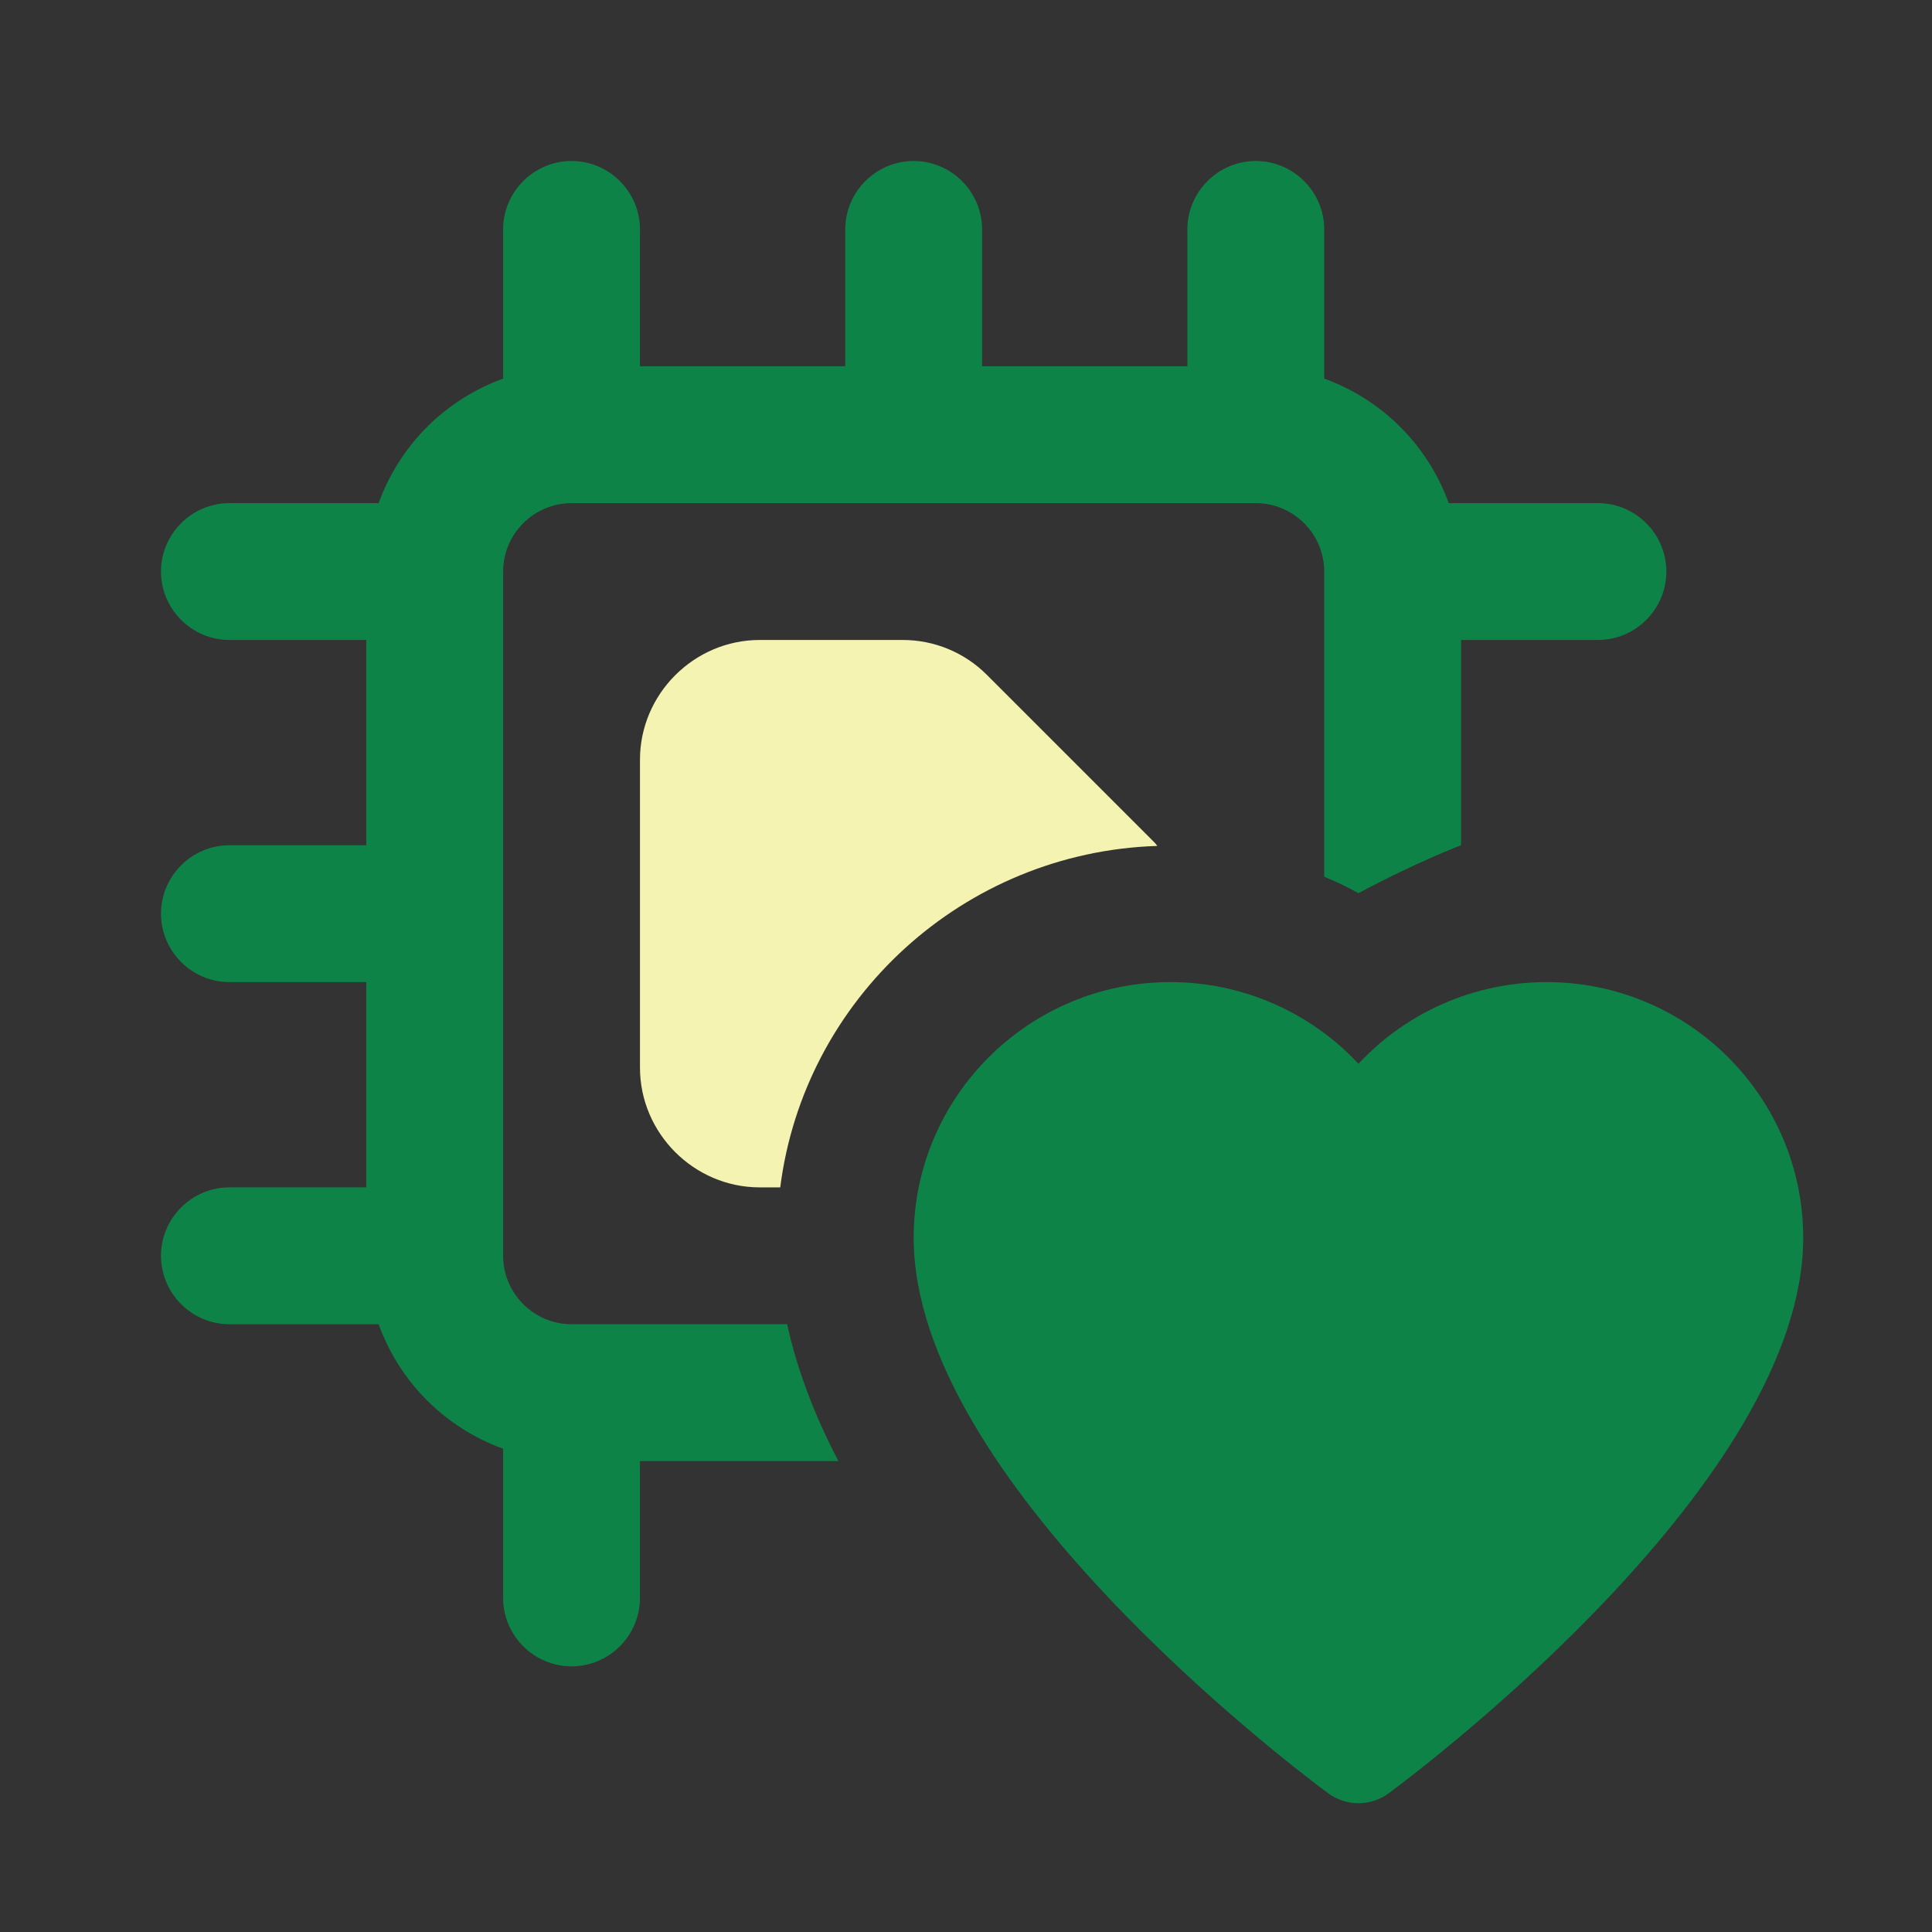 <svg width="60" height="60" viewBox="0 0 60 60" fill="none" xmlns="http://www.w3.org/2000/svg">
<rect x="0" y="0" width="60" height="60" fill="#333333" stroke="none"/>
<mask id="mask0_4051_7405" style="mask-type:alpha" maskUnits="userSpaceOnUse" x="0" y="0" width="60" height="60">
<rect width="60" height="60" fill="#D9D9D9"/>
</mask>
<g mask="url(#mask0_4051_7405)">
<path d="M42.188 56C41.854 56 41.52 55.896 41.238 55.685C39.92 54.706 28.375 45.906 28.375 38.443C28.375 34.064 31.949 30.5 36.344 30.5C38.603 30.5 40.709 31.448 42.188 33.037C43.666 31.448 45.772 30.5 48.031 30.5C52.426 30.5 56 34.064 56 38.443C56 45.906 44.455 54.706 43.137 55.685C42.855 55.896 42.521 56 42.188 56Z" fill="#0E8347"/>
<path d="M35.791 26.101L30.649 20.959C29.948 20.258 29.012 19.875 28.035 19.875H23.594C21.554 19.875 19.875 21.554 19.875 23.594V33.156C19.875 35.196 21.554 36.875 23.594 36.875H24.231C24.975 31.01 29.926 26.462 35.94 26.271C35.898 26.207 35.834 26.144 35.791 26.101Z" fill="#F5F3B2"/>
<path d="M49.625 15.625H44.992C44.334 13.819 42.931 12.416 41.125 11.758V7.125C41.125 5.956 40.169 5 39 5C37.831 5 36.875 5.956 36.875 7.125V11.375H30.5V7.125C30.5 5.956 29.544 5 28.375 5C27.206 5 26.25 5.956 26.25 7.125V11.375H19.875V7.125C19.875 5.956 18.919 5 17.75 5C16.581 5 15.625 5.956 15.625 7.125V11.758C13.819 12.416 12.416 13.819 11.758 15.625H7.125C5.956 15.625 5 16.581 5 17.75C5 18.919 5.956 19.875 7.125 19.875H11.375V26.25H7.125C5.956 26.25 5 27.206 5 28.375C5 29.544 5.956 30.5 7.125 30.5H11.375V36.875H7.125C5.956 36.875 5 37.831 5 39C5 40.169 5.956 41.125 7.125 41.125H11.758C12.416 42.931 13.819 44.334 15.625 44.992V49.625C15.625 50.794 16.581 51.75 17.75 51.75C18.919 51.75 19.875 50.794 19.875 49.625V45.375H26.038C25.315 43.994 24.762 42.57 24.444 41.125H17.75C16.581 41.125 15.625 40.169 15.625 39V17.75C15.625 16.581 16.581 15.625 17.75 15.625H39C40.169 15.625 41.125 16.581 41.125 17.75V27.227C41.486 27.376 41.847 27.546 42.188 27.738C43.972 26.781 45.375 26.25 45.375 26.25V19.875H49.625C50.794 19.875 51.75 18.919 51.75 17.75C51.75 16.581 50.794 15.625 49.625 15.625Z" fill="#0E8347"/>
</g>
</svg>

